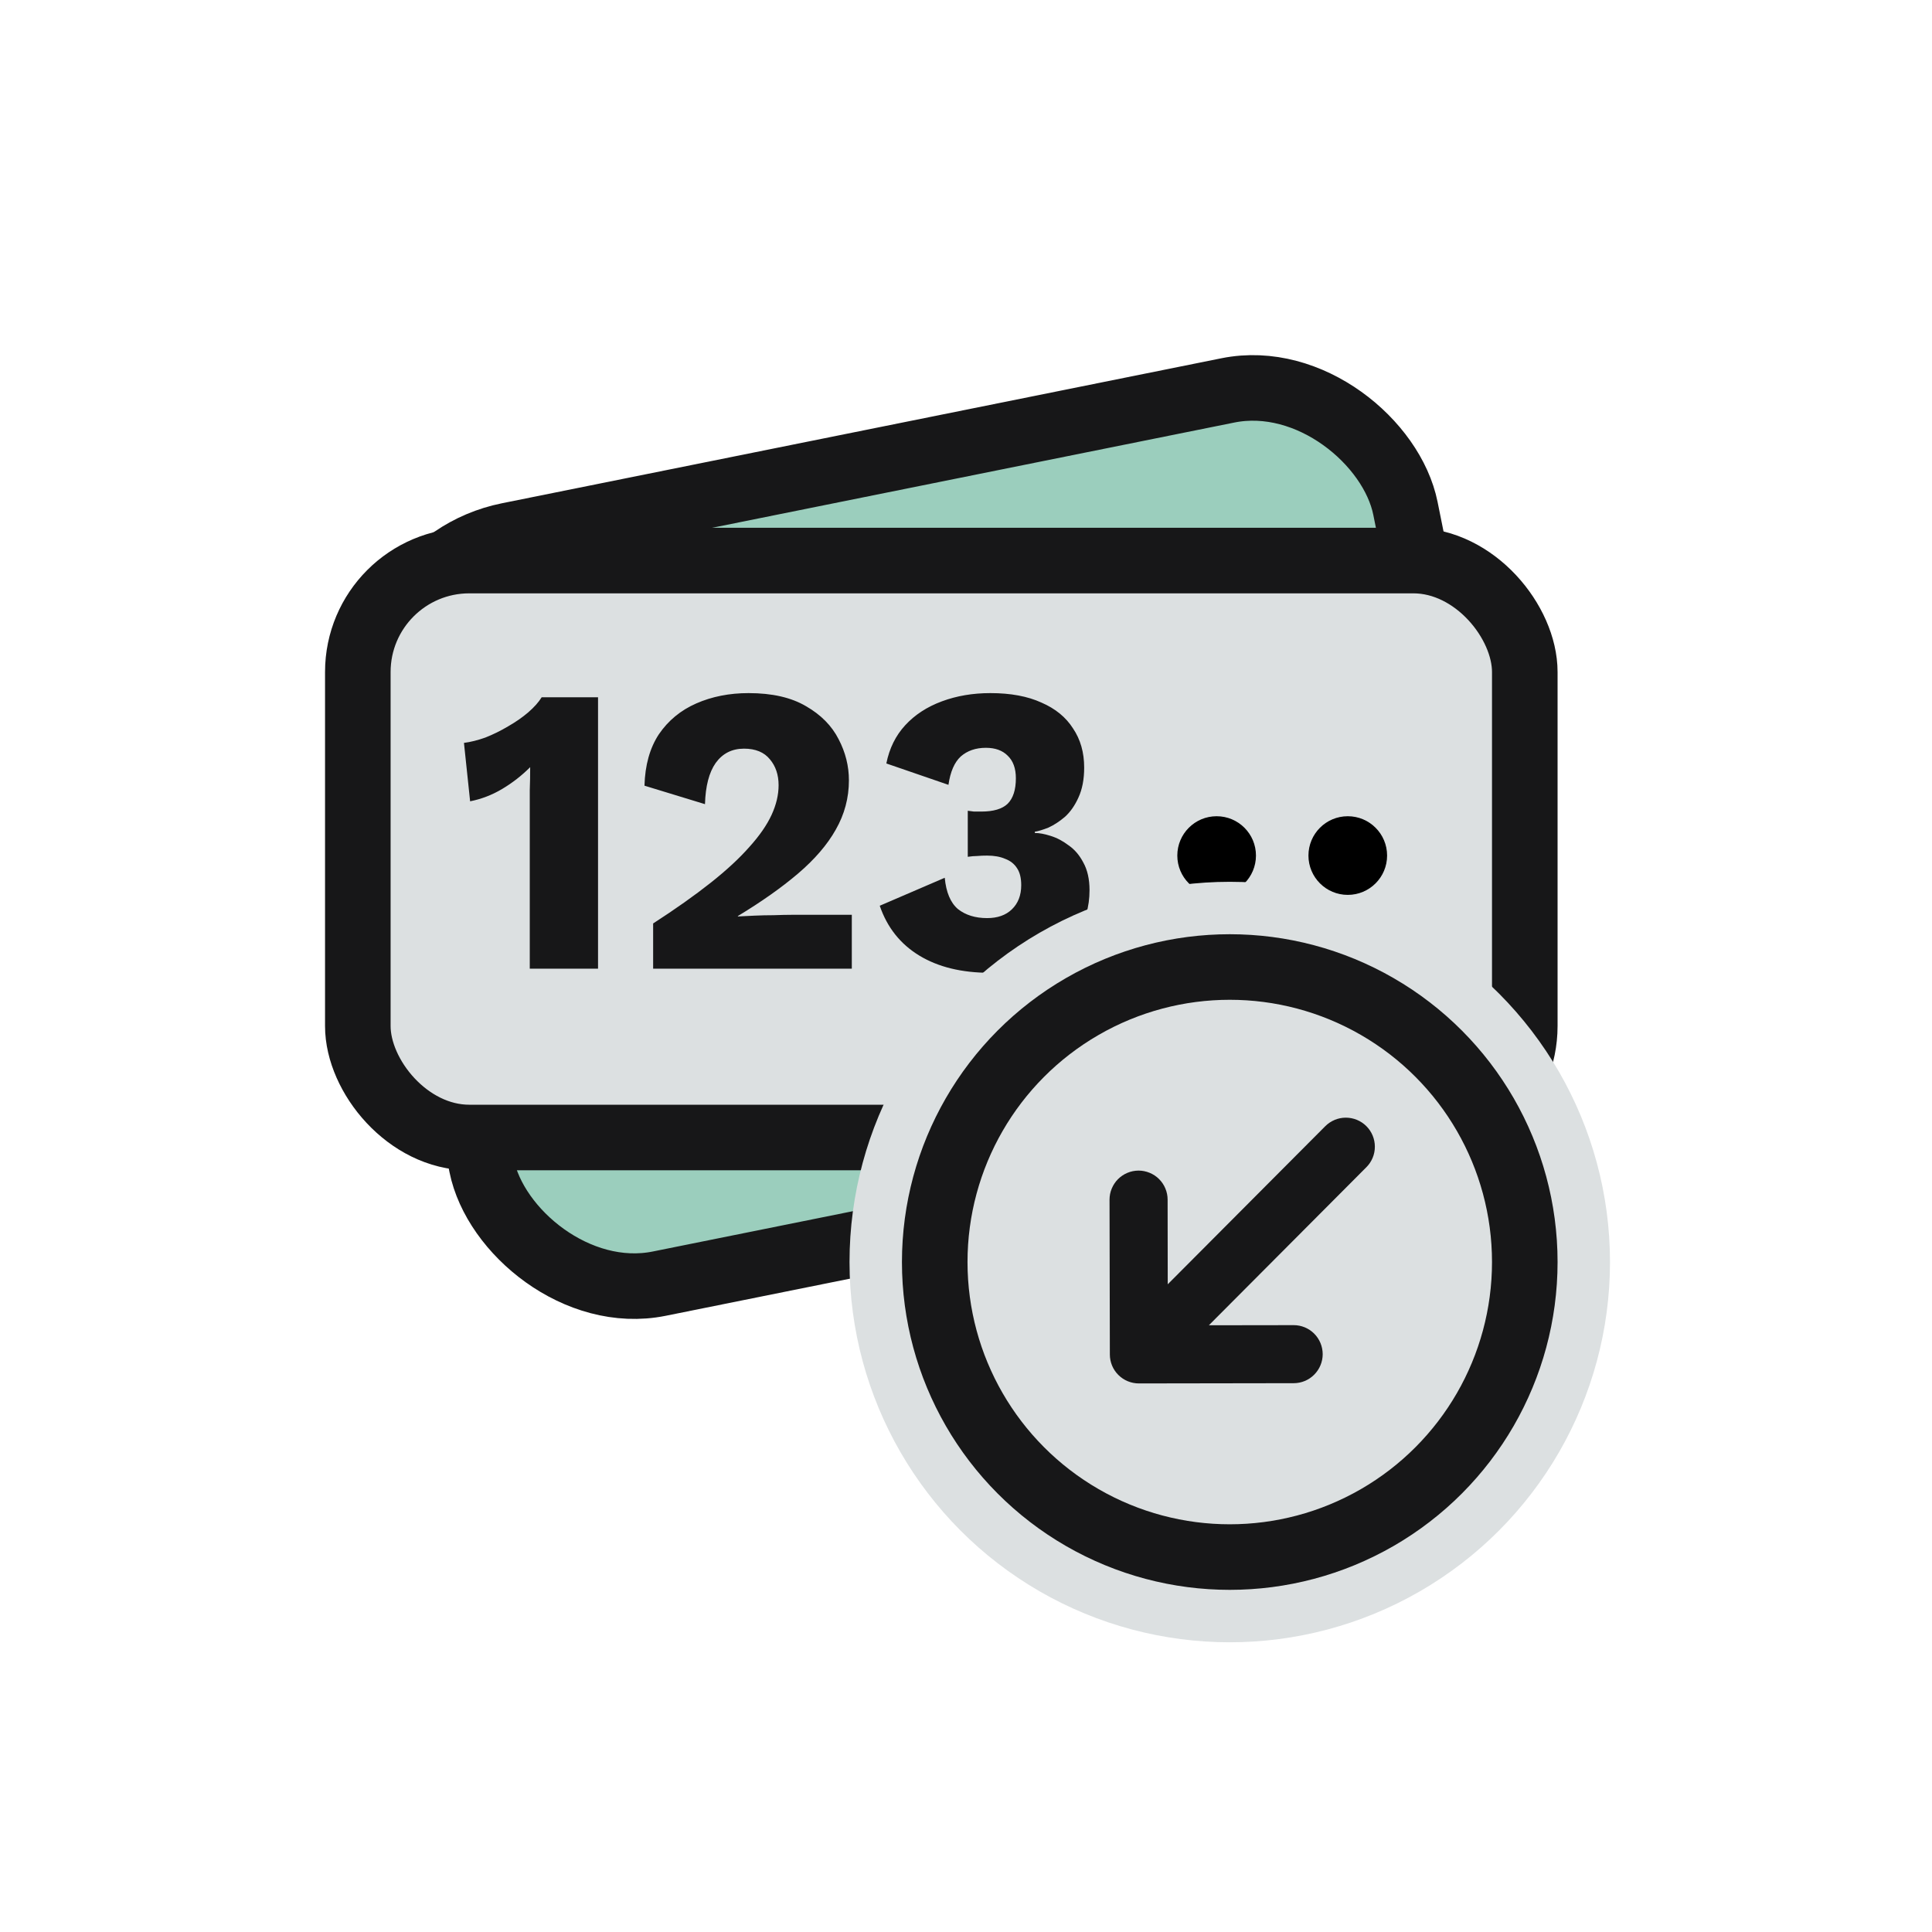 <svg width="48" height="48" viewBox="0 0 48 48" fill="none" xmlns="http://www.w3.org/2000/svg">
<rect x="8.959" y="14.042" width="25.726" height="18.964" rx="3.746" transform="rotate(-11.395 8.959 14.042)" fill="#9BCEBD" stroke="#171718" stroke-width="1.629"/>
<rect x="8.89" y="13.927" width="28.993" height="14.334" rx="2.769" fill="#DCE0E1" stroke="#171718" stroke-width="1.629"/>
<path d="M13.162 24.067V20.184C13.162 20.007 13.162 19.823 13.162 19.632C13.169 19.441 13.172 19.25 13.172 19.06C12.961 19.271 12.729 19.451 12.477 19.601C12.225 19.751 11.96 19.853 11.68 19.908L11.527 18.457C11.691 18.436 11.868 18.392 12.059 18.324C12.249 18.249 12.437 18.157 12.62 18.048C12.811 17.939 12.978 17.823 13.121 17.701C13.271 17.571 13.383 17.445 13.458 17.323H14.858V24.067H13.162ZM16.227 24.067V22.943C16.786 22.582 17.262 22.244 17.658 21.931C18.053 21.618 18.373 21.321 18.618 21.042C18.87 20.763 19.054 20.497 19.17 20.245C19.286 19.993 19.344 19.748 19.344 19.509C19.344 19.25 19.272 19.036 19.129 18.866C18.986 18.689 18.771 18.6 18.485 18.6C18.186 18.6 17.951 18.719 17.78 18.957C17.617 19.189 17.528 19.53 17.515 19.979L16.012 19.52C16.026 19.009 16.145 18.583 16.37 18.242C16.602 17.902 16.912 17.646 17.3 17.476C17.688 17.306 18.121 17.22 18.598 17.22C19.184 17.22 19.66 17.329 20.028 17.547C20.396 17.759 20.665 18.031 20.835 18.365C21.006 18.692 21.091 19.032 21.091 19.387C21.091 19.823 20.982 20.231 20.764 20.613C20.553 20.988 20.239 21.352 19.824 21.706C19.415 22.054 18.918 22.404 18.332 22.759V22.769C18.448 22.762 18.584 22.755 18.741 22.749C18.898 22.742 19.058 22.738 19.221 22.738C19.391 22.732 19.545 22.728 19.681 22.728H21.163V24.067H16.227ZM24.596 24.169C23.894 24.169 23.308 24.026 22.838 23.74C22.368 23.454 22.041 23.041 21.857 22.503L23.472 21.808C23.506 22.169 23.615 22.428 23.799 22.585C23.989 22.735 24.231 22.81 24.524 22.81C24.783 22.81 24.988 22.738 25.137 22.595C25.294 22.445 25.372 22.244 25.372 21.992C25.372 21.815 25.338 21.676 25.27 21.573C25.202 21.465 25.103 21.386 24.974 21.338C24.851 21.284 24.701 21.257 24.524 21.257C24.436 21.257 24.354 21.26 24.279 21.267C24.211 21.267 24.133 21.274 24.044 21.287V20.143C24.092 20.15 24.143 20.157 24.197 20.163C24.252 20.163 24.313 20.163 24.381 20.163C24.681 20.163 24.899 20.099 25.035 19.969C25.171 19.833 25.239 19.622 25.239 19.336C25.239 19.09 25.171 18.903 25.035 18.774C24.906 18.644 24.725 18.579 24.494 18.579C24.241 18.579 24.034 18.651 23.87 18.794C23.714 18.937 23.611 19.172 23.564 19.499L22.021 18.968C22.096 18.593 22.252 18.276 22.491 18.017C22.729 17.759 23.032 17.561 23.4 17.425C23.768 17.288 24.17 17.22 24.606 17.22C25.11 17.22 25.532 17.299 25.873 17.455C26.221 17.605 26.483 17.82 26.66 18.099C26.844 18.372 26.936 18.695 26.936 19.07C26.936 19.363 26.888 19.611 26.793 19.816C26.704 20.013 26.592 20.174 26.456 20.296C26.319 20.412 26.183 20.5 26.047 20.562C25.91 20.616 25.798 20.65 25.71 20.664V20.695C25.819 20.695 25.948 20.718 26.098 20.766C26.255 20.814 26.404 20.892 26.547 21.001C26.697 21.103 26.82 21.247 26.915 21.43C27.017 21.614 27.069 21.843 27.069 22.115C27.069 22.537 26.96 22.902 26.742 23.208C26.524 23.515 26.227 23.753 25.853 23.924C25.485 24.087 25.066 24.169 24.596 24.169Z" fill="#171718"/>
<circle cx="33.485" cy="21.256" r="0.977" fill="black"/>
<circle cx="30.227" cy="21.256" r="0.977" fill="black"/>
<circle cx="30.553" cy="31.355" r="9.447" fill="#DCE0E1"/>
<circle cx="30.553" cy="31.355" r="7.33" stroke="#171718" stroke-width="1.629"/>
<path d="M27.574 33.652C27.574 33.843 27.65 34.026 27.786 34.161C27.921 34.296 28.105 34.371 28.296 34.371L32.142 34.365C32.333 34.365 32.516 34.289 32.651 34.153C32.786 34.018 32.862 33.834 32.862 33.643C32.861 33.451 32.785 33.268 32.65 33.133C32.514 32.998 32.331 32.922 32.139 32.923L30.034 32.926L33.948 28.998C34.083 28.863 34.159 28.679 34.158 28.488C34.158 28.297 34.082 28.113 33.946 27.978C33.811 27.843 33.627 27.768 33.436 27.768C33.245 27.768 33.061 27.845 32.926 27.98L29.012 31.908L29.009 29.803C29.009 29.709 28.99 29.615 28.953 29.527C28.917 29.44 28.864 29.361 28.797 29.294C28.73 29.227 28.65 29.174 28.562 29.138C28.475 29.102 28.381 29.083 28.286 29.083C28.191 29.084 28.098 29.102 28.01 29.139C27.923 29.175 27.843 29.229 27.776 29.296C27.71 29.363 27.657 29.442 27.621 29.53C27.584 29.617 27.566 29.711 27.566 29.806L27.574 33.652Z" fill="#171718"/>
</svg>

